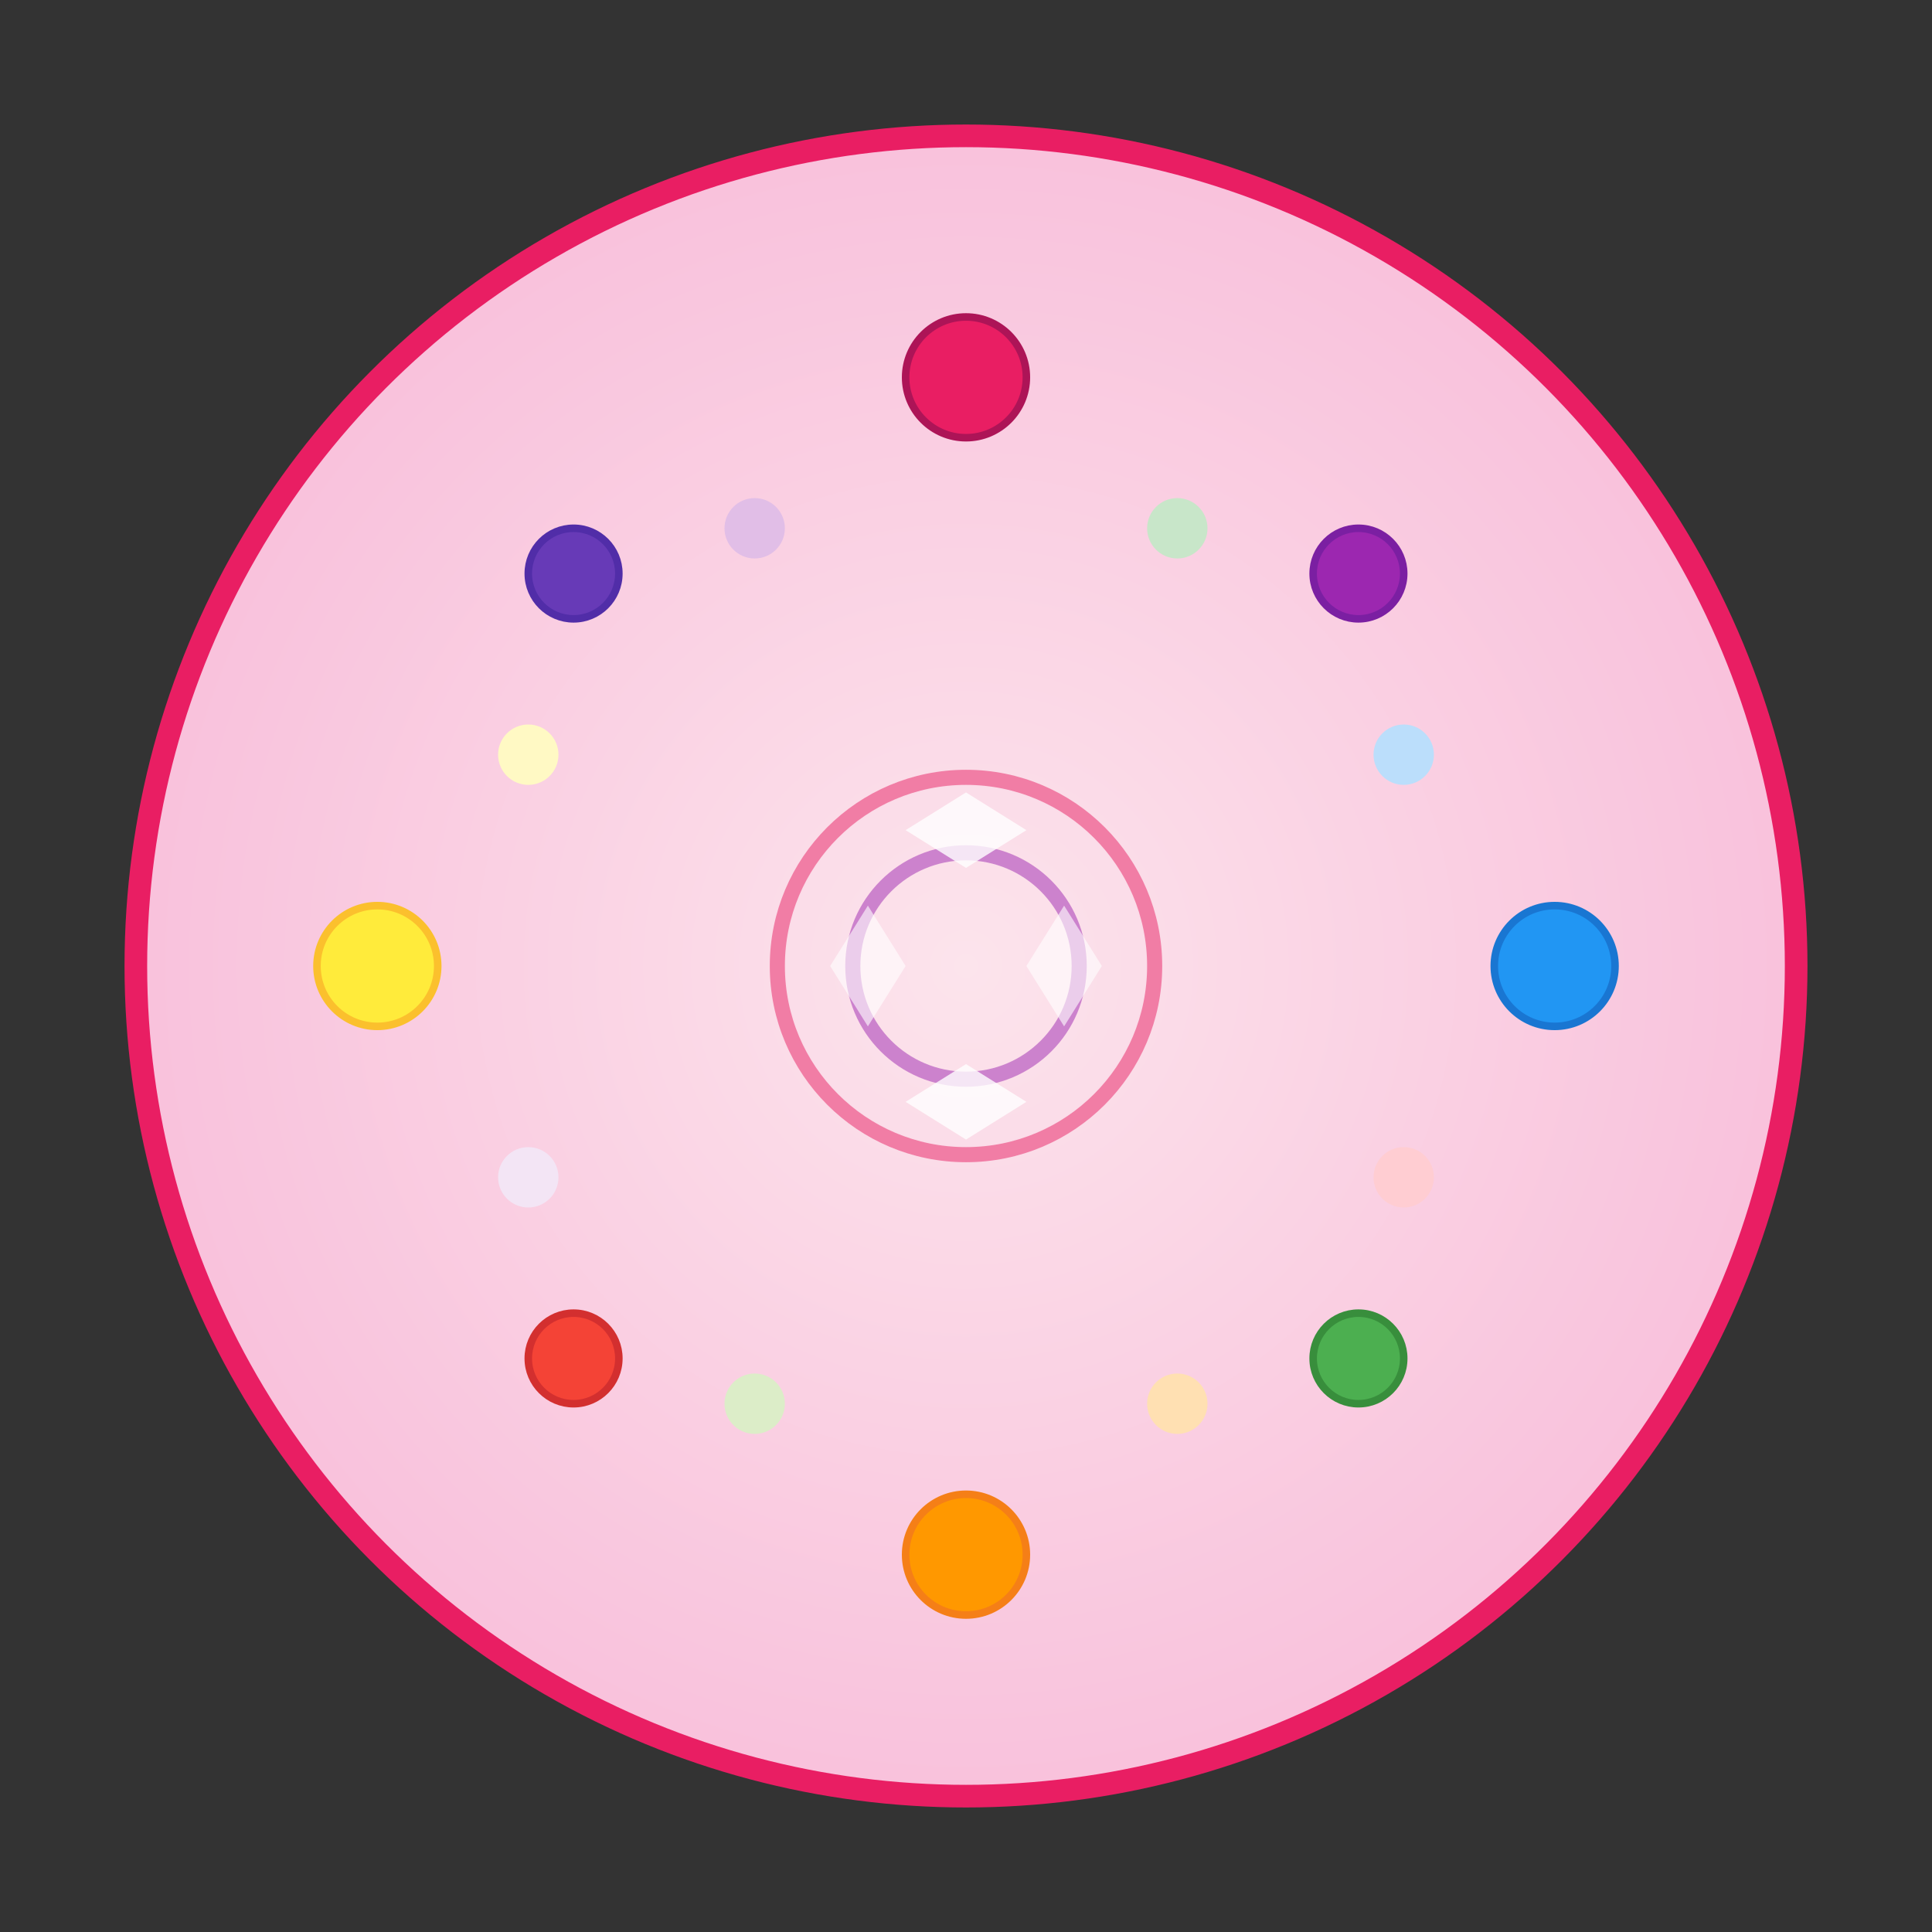 <svg xmlns="http://www.w3.org/2000/svg" viewBox="0 0 256 256" class="w-full h-full" width="256" height="256"><rect x="0" y="0" width="256" height="256" fill="#333333" stroke="none"/><defs><radialGradient id="jewel-bg-35" cx="0.5" cy="0.5" r="0.6"><stop offset="0%" stop-color="#FCE4EC"/><stop offset="100%" stop-color="#F8BBD9"/></radialGradient></defs><circle cx="128" cy="128" r="110" fill="url(#jewel-bg-35)" stroke="#E91E63" stroke-width="3"/><circle cx="128" cy="50" r="8" fill="#E91E63" stroke="#AD1457" stroke-width="1"/><circle cx="180" cy="76" r="6" fill="#9C27B0" stroke="#7B1FA2" stroke-width="1"/><circle cx="206" cy="128" r="8" fill="#2196F3" stroke="#1976D2" stroke-width="1"/><circle cx="180" cy="180" r="6" fill="#4CAF50" stroke="#388E3C" stroke-width="1"/><circle cx="128" cy="206" r="8" fill="#FF9800" stroke="#F57F17" stroke-width="1"/><circle cx="76" cy="180" r="6" fill="#F44336" stroke="#D32F2F" stroke-width="1"/><circle cx="50" cy="128" r="8" fill="#FFEB3B" stroke="#FBC02D" stroke-width="1"/><circle cx="76" cy="76" r="6" fill="#673AB7" stroke="#512DA8" stroke-width="1"/><circle cx="100" cy="70" r="4" fill="#E1BEE7"/><circle cx="156" cy="70" r="4" fill="#C8E6C9"/><circle cx="186" cy="100" r="4" fill="#BBDEFB"/><circle cx="186" cy="156" r="4" fill="#FFCDD2"/><circle cx="156" cy="186" r="4" fill="#FFE0B2"/><circle cx="100" cy="186" r="4" fill="#DCEDC8"/><circle cx="70" cy="156" r="4" fill="#F3E5F5"/><circle cx="70" cy="100" r="4" fill="#FFF9C4"/><circle cx="128" cy="128" r="25" fill="none" stroke="#E91E63" stroke-width="2" opacity="0.5"/><circle cx="128" cy="128" r="15" fill="none" stroke="#9C27B0" stroke-width="2" opacity="0.5"/><path d="M120 110 L128 105 L136 110 L128 115 Z" fill="#FFFFFF" opacity="0.8"/><path d="M110 128 L115 120 L120 128 L115 136 Z" fill="#FFFFFF" opacity="0.6"/><path d="M136 128 L141 120 L146 128 L141 136 Z" fill="#FFFFFF" opacity="0.6"/><path d="M120 146 L128 141 L136 146 L128 151 Z" fill="#FFFFFF" opacity="0.8"/></svg>